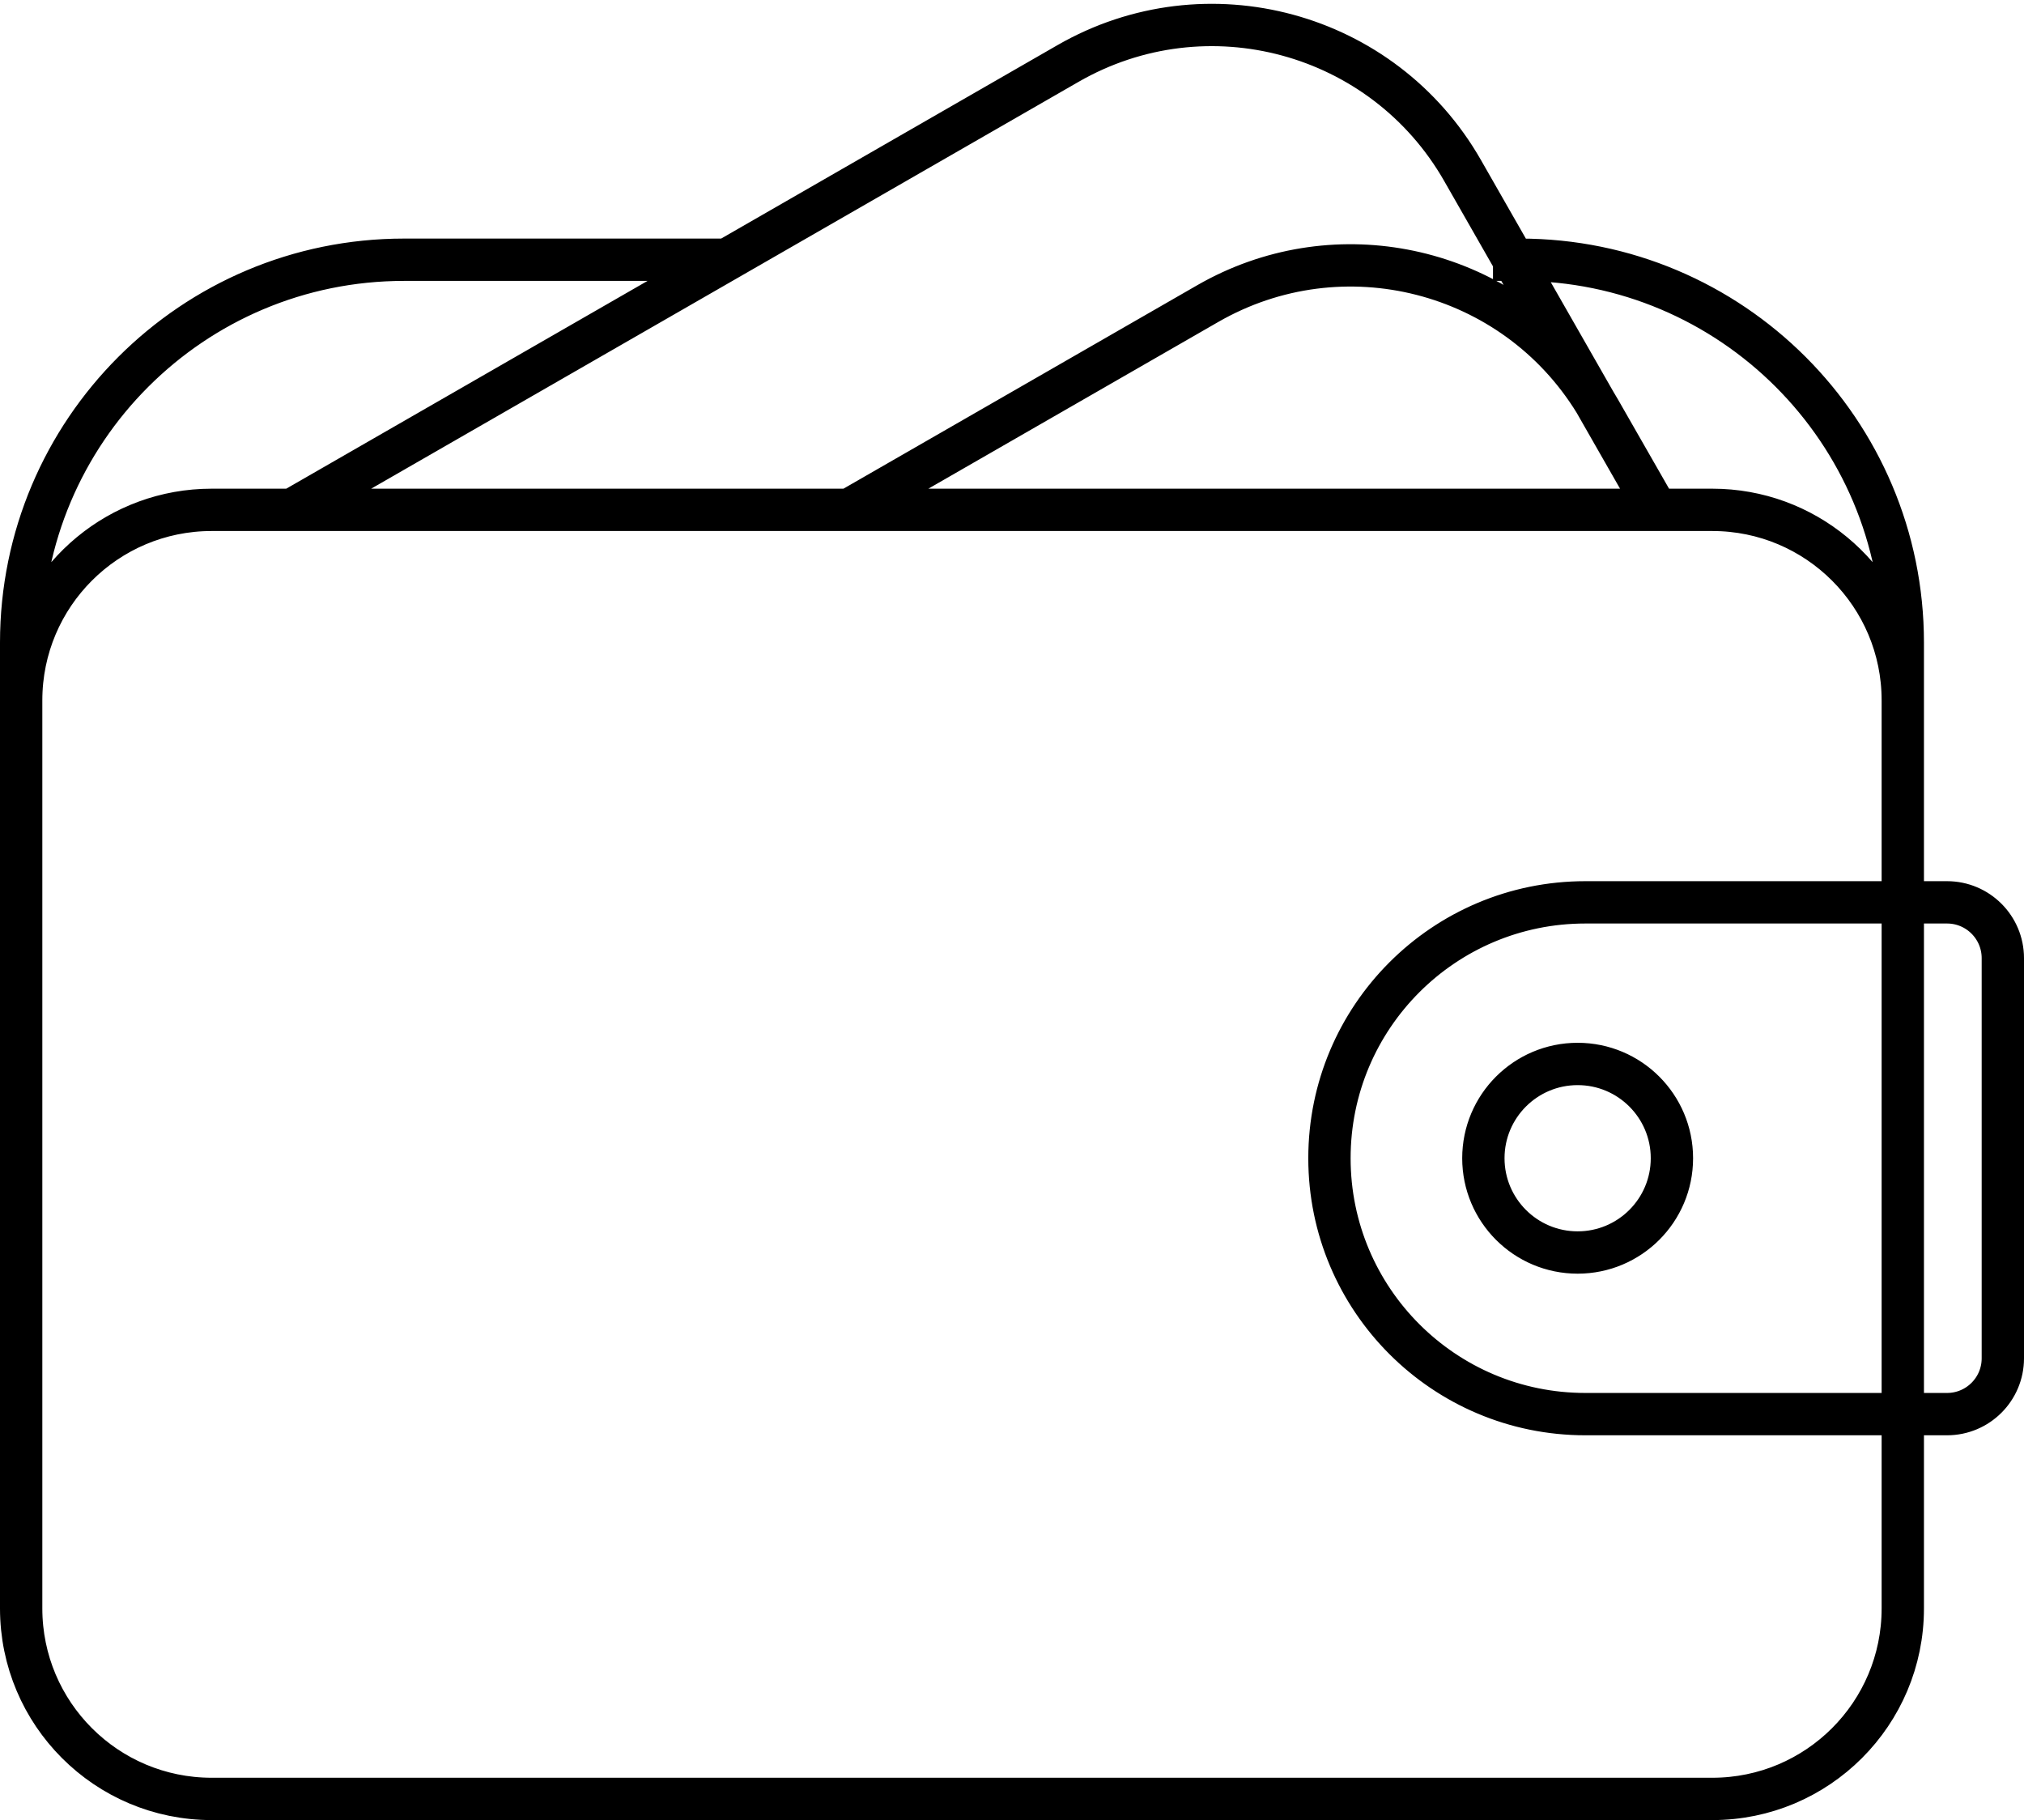 <svg width="526" height="473" viewBox="0 0 526 473" fill="none" xmlns="http://www.w3.org/2000/svg">
<path fill-rule="evenodd" clip-rule="evenodd" d="M410 326C423.807 326 435 314.807 435 301C435 287.193 423.807 276 410 276C396.193 276 385 287.193 385 301C385 314.807 396.193 326 410 326ZM410 325C423.255 325 434 314.255 434 301C434 287.745 423.255 277 410 277C396.745 277 386 287.745 386 301C386 314.255 396.745 325 410 325Z" stroke="black" stroke-width="10"/>
<path fill-rule="evenodd" clip-rule="evenodd" d="M395 67H393.638L380.514 44.04C359.784 7.77 313.54 -4.77 277.326 16.057L188.747 67H105C49.772 67 5 111.772 5 167V418C5 445.614 27.386 468 55 468H445C472.614 468 495 445.614 495 418V368H506C514.284 368 521 361.284 521 353V249C521 240.716 514.284 234 506 234H495V167C495 111.772 450.228 67 395 67ZM430.857 132L416.099 106.22C415.706 105.534 415.304 104.857 414.894 104.188L394.209 68H395C449.676 68 494 112.324 494 167V172.001C489.368 149.178 469.19 132 445 132H430.857ZM409.016 95.92L393.058 68H393V67.899L379.646 44.536C359.19 8.747 313.559 -3.627 277.824 16.924L77.731 132H220.533L313.618 78.466C345.897 59.902 386.199 68.023 409.016 95.92ZM494 234V182C494 154.938 472.062 133 445 133H55C27.938 133 6 154.938 6 182V418C6 445.062 27.938 467 55 467H445C472.062 467 494 445.062 494 418V368H412C374.997 368 345 338.003 345 301C345 263.997 374.994 234 411.997 234H494ZM494 367H412C375.549 367 346 337.451 346 301C346 264.549 375.546 235 411.997 235H494V367ZM495 367V235H506C513.732 235 520 241.268 520 249V353C520 360.732 513.732 367 506 367H495ZM75.725 132L187.008 68H105C50.324 68 6 112.324 6 167V172.001C10.632 149.178 30.81 132 55 132H75.725ZM314.117 79.333L222.539 132H429.638L414.033 104.698C393.163 70.739 348.914 59.32 314.117 79.333Z" stroke="black" stroke-width="10"/>
</svg>
